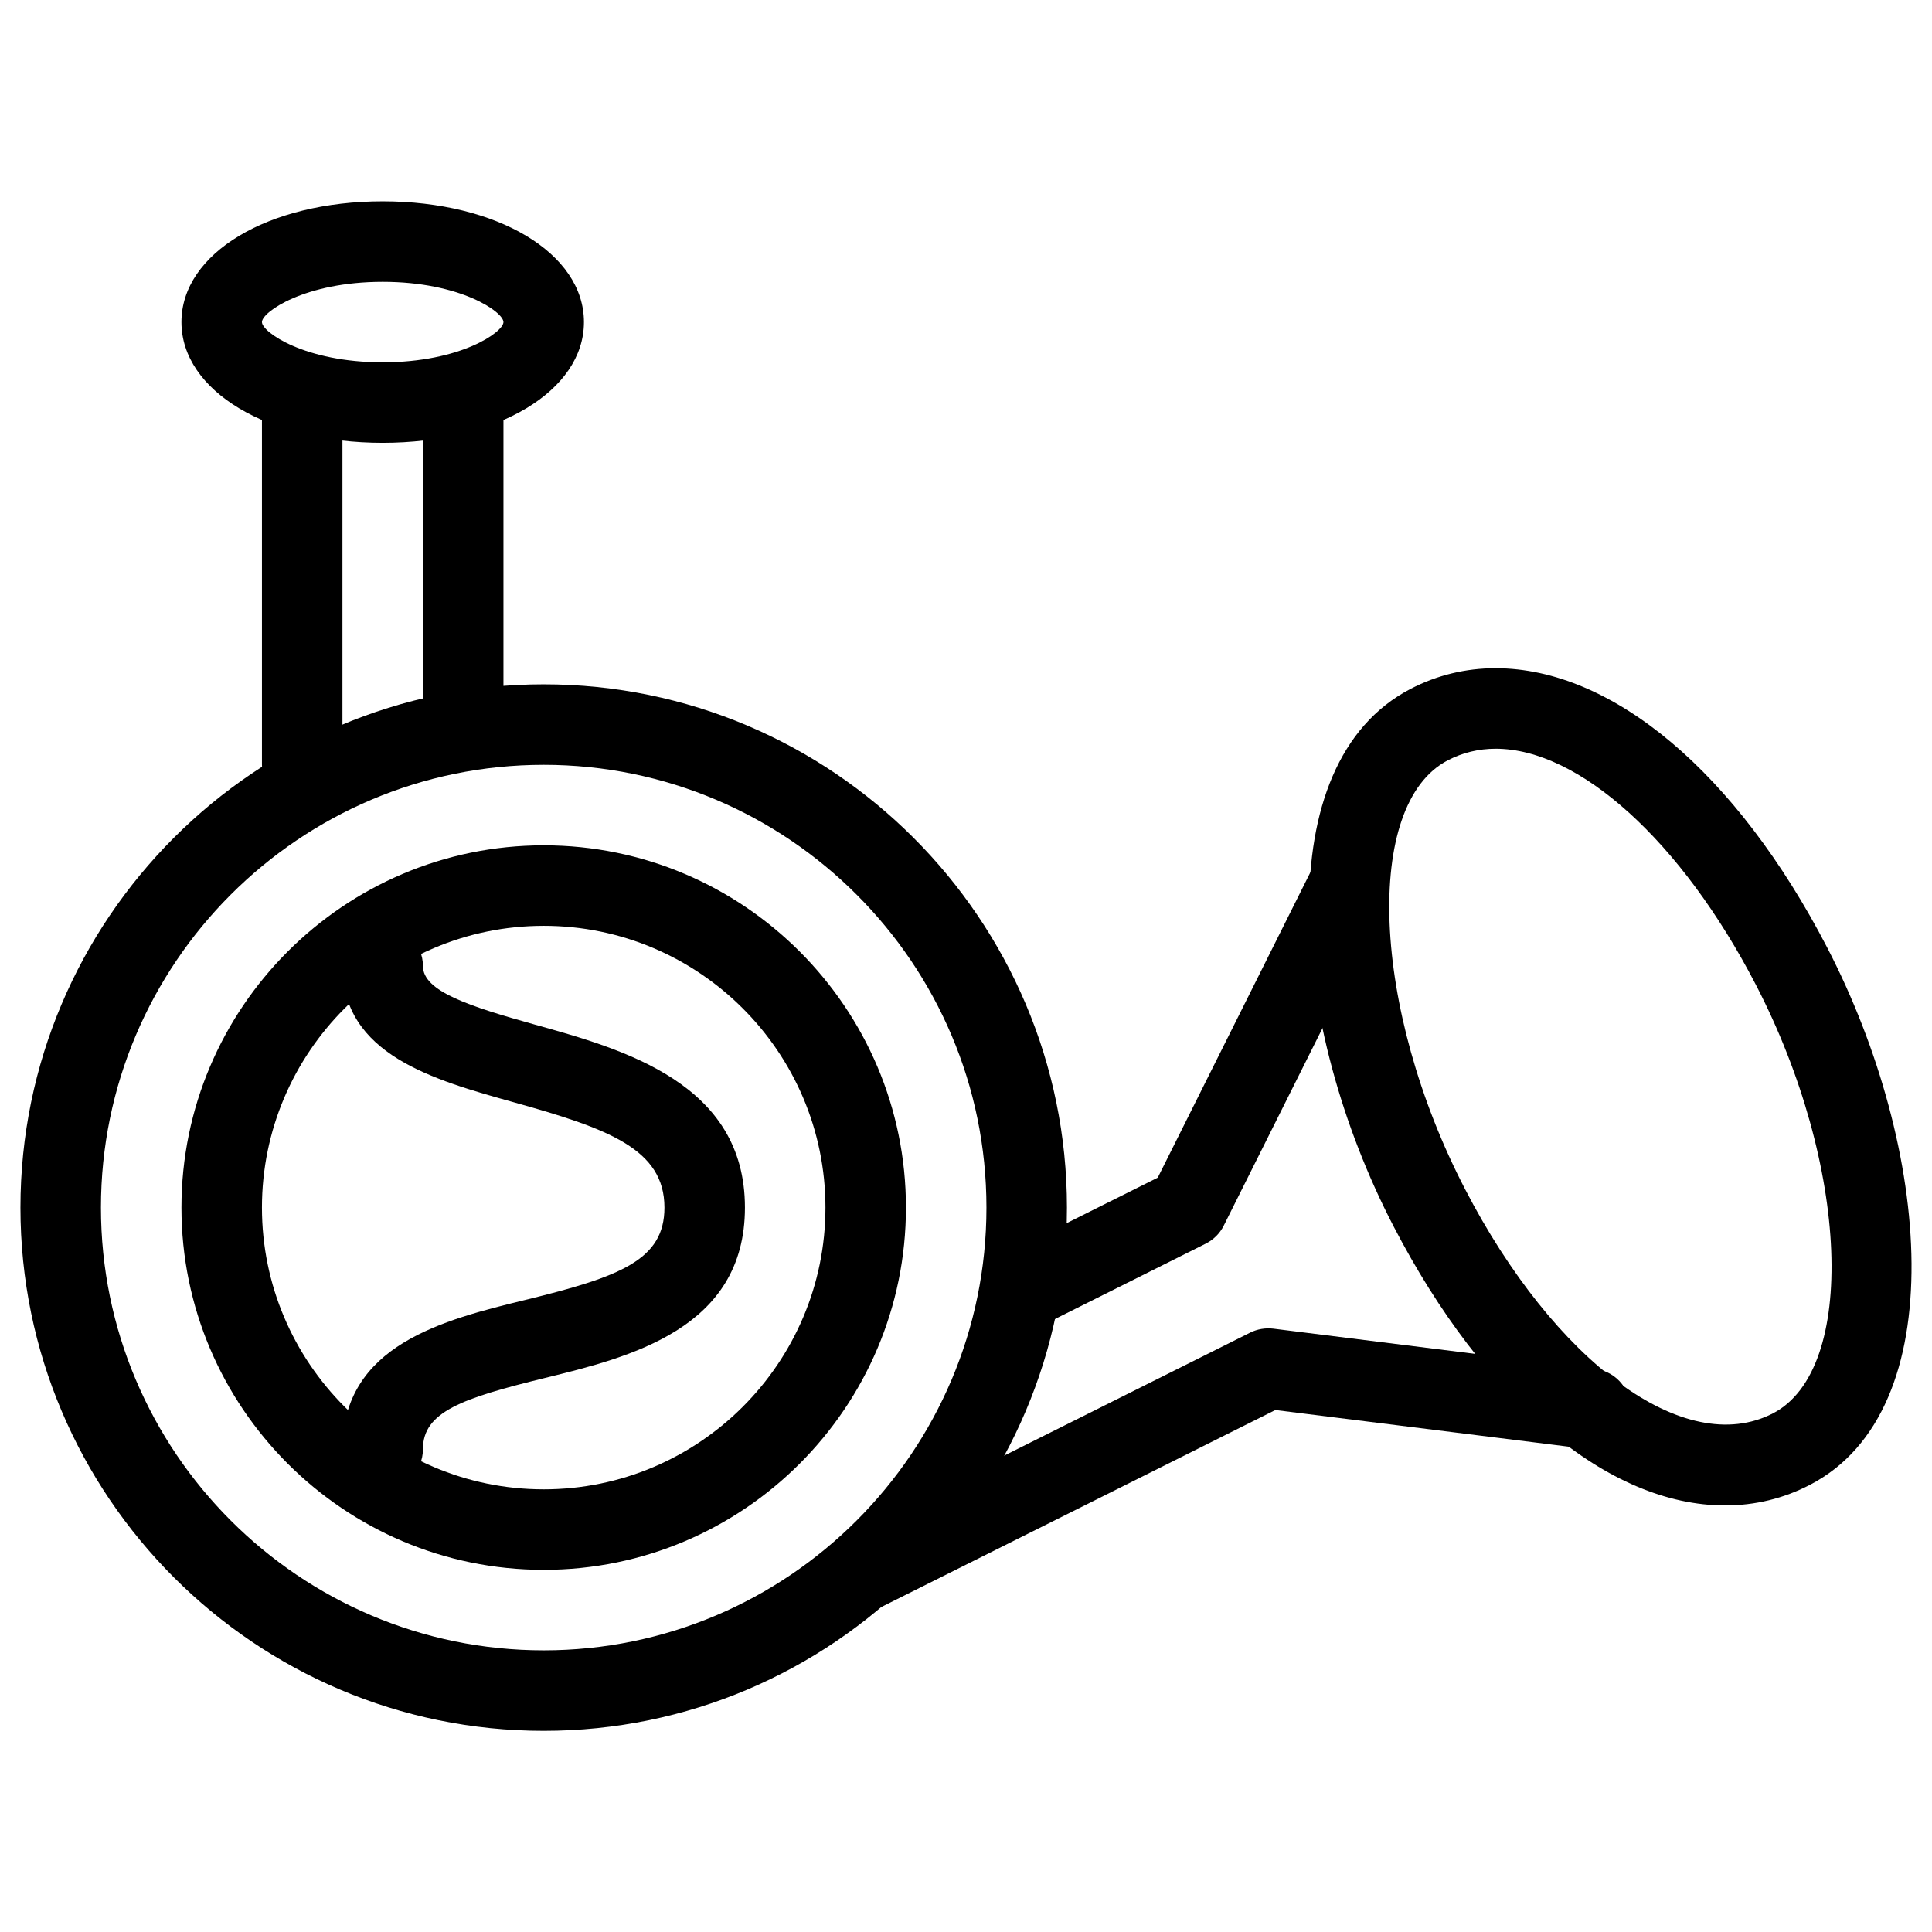 <?xml version="1.0" encoding="iso-8859-1"?>
<!-- Generator: Adobe Illustrator 18.0.0, SVG Export Plug-In . SVG Version: 6.00 Build 0)  -->
<!DOCTYPE svg PUBLIC "-//W3C//DTD SVG 1.1//EN" "http://www.w3.org/Graphics/SVG/1.1/DTD/svg11.dtd">
<svg version="1.1" id="Layer_1" xmlns="http://www.w3.org/2000/svg" xmlns:xlink="http://www.w3.org/1999/xlink" x="0px" y="0px"
	 viewBox="0 0 24 24" style="enable-background:new 0 0 24 24;" xml:space="preserve">
<g id="horn_trompet">
	<path d="M21.43,18.701c-1.453,0-2.993-1.297-4.12-3.47c-1.29-2.487-1.575-5.746,0.214-6.674c0.328-0.17,0.683-0.256,1.054-0.256
		c1.453,0,2.993,1.297,4.12,3.47c1.29,2.487,1.575,5.746-0.214,6.674C22.157,18.615,21.802,18.701,21.43,18.701z M18.579,9.301
		c-0.209,0-0.41,0.048-0.594,0.144c-1.05,0.545-0.949,3.083,0.214,5.326c1.108,2.139,2.723,3.355,3.826,2.786
		c1.05-0.545,0.949-3.083-0.214-5.326C20.888,10.451,19.619,9.301,18.579,9.301z"/>
	<path d="M6.754,21.501c-3.584,0-6.5-2.916-6.5-6.5s2.916-6.5,6.5-6.5s6.5,2.916,6.5,6.5S10.338,21.501,6.754,21.501z M6.754,9.501
		c-3.033,0-5.5,2.467-5.5,5.5s2.467,5.5,5.5,5.5s5.5-2.467,5.5-5.5S9.787,9.501,6.754,9.501z"/>
	<path d="M6.754,19.501c-2.481,0-4.5-2.019-4.5-4.5s2.019-4.5,4.5-4.5s4.5,2.019,4.5,4.5S9.236,19.501,6.754,19.501z M6.754,11.501
		c-1.93,0-3.5,1.57-3.5,3.5s1.57,3.5,3.5,3.5s3.5-1.57,3.5-3.5S8.684,11.501,6.754,11.501z"/>
	<path d="M4.754,5.501c-1.425,0-2.5-0.645-2.5-1.5s1.075-1.5,2.5-1.5s2.5,0.645,2.5,1.5S6.18,5.501,4.754,5.501z M4.754,3.501
		c-0.968,0-1.5,0.375-1.5,0.5s0.532,0.5,1.5,0.5s1.5-0.375,1.5-0.5S5.722,3.501,4.754,3.501z"/>
	<path d="M3.754,10.001c-0.276,0-0.5-0.224-0.5-0.5v-4.5c0-0.276,0.224-0.5,0.5-0.5s0.5,0.224,0.5,0.5v4.5
		C4.254,9.777,4.031,10.001,3.754,10.001z"/>
	<path d="M5.754,9.501c-0.276,0-0.5-0.224-0.5-0.5v-4c0-0.276,0.224-0.5,0.5-0.5s0.5,0.224,0.5,0.5v4
		C6.254,9.277,6.031,9.501,5.754,9.501z"/>
	<path d="M4.754,18.501c-0.276,0-0.5-0.224-0.5-0.5c0-1.297,1.262-1.606,2.276-1.854c1.172-0.287,1.724-0.494,1.724-1.146
		c0-0.732-0.708-0.983-1.875-1.309c-0.996-0.278-2.125-0.593-2.125-1.691c0-0.276,0.224-0.5,0.5-0.5s0.5,0.224,0.5,0.5
		c0,0.314,0.578,0.5,1.394,0.728c1.1,0.307,2.606,0.728,2.606,2.272c0,1.508-1.437,1.86-2.486,2.117
		c-1.029,0.252-1.514,0.421-1.514,0.883C5.254,18.277,5.031,18.501,4.754,18.501z"/>
	<path d="M10.755,20.001c-0.184,0-0.36-0.101-0.448-0.276c-0.124-0.247-0.023-0.547,0.224-0.671l5-2.5
		c0.088-0.044,0.188-0.06,0.286-0.049l4,0.5c0.274,0.034,0.468,0.284,0.434,0.558s-0.284,0.464-0.558,0.434l-3.85-0.481
		l-4.865,2.432C10.906,19.984,10.83,20.001,10.755,20.001z"/>
	<path d="M12.755,16.501c-0.184,0-0.36-0.101-0.448-0.276c-0.124-0.247-0.023-0.547,0.224-0.671l1.851-0.925l1.925-3.851
		c0.124-0.247,0.424-0.346,0.671-0.224c0.247,0.124,0.347,0.424,0.224,0.671l-2,4c-0.048,0.097-0.127,0.175-0.224,0.224l-2,1
		C12.906,16.484,12.83,16.501,12.755,16.501z"/>
</g>
<g>
</g>
<g>
</g>
<g>
</g>
<g>
</g>
<g>
</g>
<g>
</g>
<g>
</g>
<g>
</g>
<g>
</g>
<g>
</g>
<g>
</g>
<g>
</g>
<g>
</g>
<g>
</g>
<g>
</g>
</svg>
